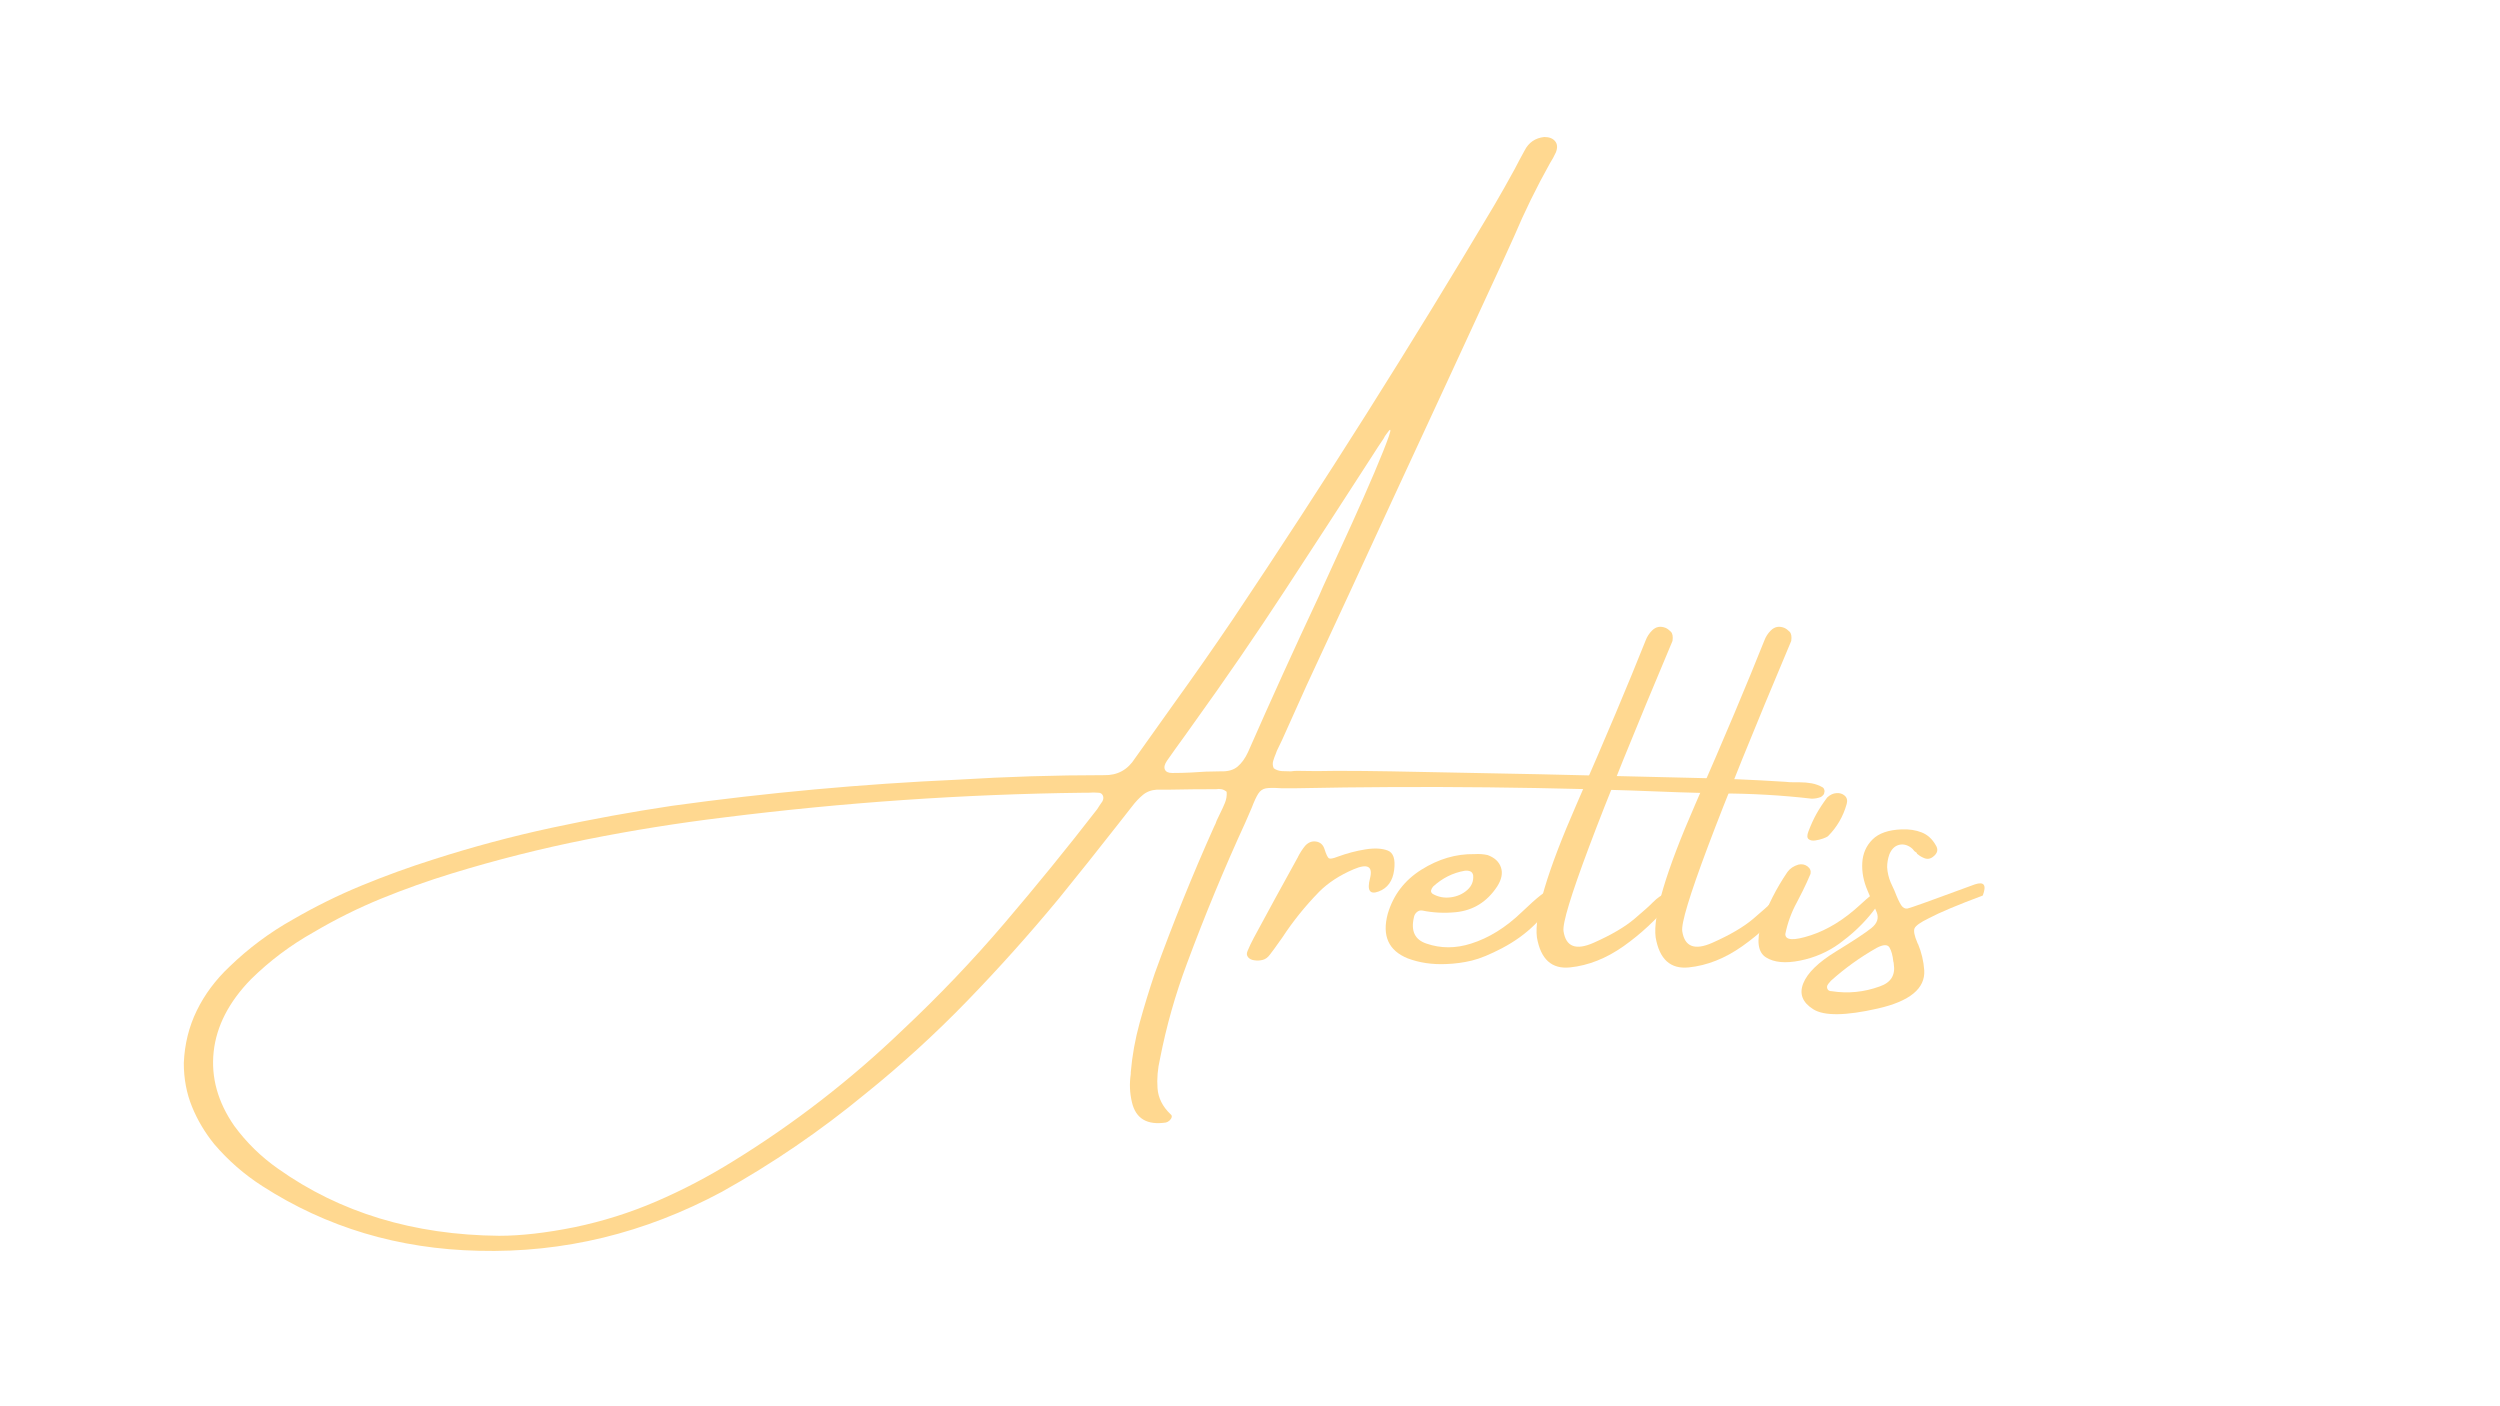 <svg xmlns="http://www.w3.org/2000/svg" xmlns:xlink="http://www.w3.org/1999/xlink" width="1366" zoomAndPan="magnify" viewBox="0 0 1024.5 485.25" height="768" preserveAspectRatio="xMidYMid meet" version="1.0"><defs><g/></defs><g fill="#ffd890" fill-opacity="1"><g transform="translate(215.434, 371.051)"><g><path d="M 527 -89.125 C 514.594 -90.551 502.082 -91.266 489.469 -91.266 C 483.945 -91.461 478.32 -91.625 472.594 -91.75 C 420.531 -93.895 368.336 -94.445 316.016 -93.406 C 313.41 -93.406 311.266 -93.406 309.578 -93.406 C 306.711 -93.602 304.629 -93.586 303.328 -93.359 C 302.035 -93.129 301 -92.41 300.219 -91.203 C 299.438 -90.004 298.523 -88.039 297.484 -85.312 C 296.766 -83.75 295.922 -81.801 294.953 -79.469 C 286.242 -60.488 278.25 -41.18 270.969 -21.547 C 266.219 -8.867 262.539 4.129 259.938 17.453 C 258.969 21.609 258.629 25.648 258.922 29.578 C 259.211 33.516 260.984 37.047 264.234 40.172 C 264.691 40.492 264.852 40.898 264.719 41.391 C 264.594 41.879 264.301 42.332 263.844 42.75 C 263.383 43.176 262.895 43.453 262.375 43.578 C 254.645 44.754 250 41.992 248.438 35.297 C 247.531 31.523 247.367 27.656 247.953 23.688 C 247.953 23.363 247.953 23.141 247.953 23.016 C 248.535 16.18 249.754 9.398 251.609 2.672 C 253.461 -4.047 255.523 -10.785 257.797 -17.547 C 265.141 -37.828 273.234 -57.848 282.078 -77.609 C 282.535 -78.453 282.895 -79.297 283.156 -80.141 C 283.602 -81.117 284.086 -82.129 284.609 -83.172 C 285.328 -84.598 285.977 -86.023 286.562 -87.453 C 287.145 -88.891 287.375 -90.391 287.25 -91.953 C 286.531 -92.535 285.812 -92.891 285.094 -93.016 C 284.383 -93.148 283.672 -93.148 282.953 -93.016 C 282.828 -93.016 282.664 -93.016 282.469 -93.016 C 276.352 -93.016 270.211 -92.953 264.047 -92.828 C 262.348 -92.828 260.555 -92.828 258.672 -92.828 C 256.398 -92.691 254.484 -91.973 252.922 -90.672 C 251.359 -89.379 249.863 -87.789 248.438 -85.906 C 246.551 -83.5 244.664 -81.094 242.781 -78.688 C 234.789 -68.477 226.734 -58.367 218.609 -48.359 C 206.578 -33.797 194.008 -19.754 180.906 -6.234 C 167.812 7.285 153.922 19.957 139.234 31.781 C 120.773 47 101.176 60.391 80.438 71.953 C 48.719 88.984 15.469 97.047 -19.312 96.141 C -52.07 95.422 -81.613 86.582 -107.938 69.625 C -115.344 64.875 -121.906 59.148 -127.625 52.453 C -131.469 47.711 -134.508 42.594 -136.75 37.094 C -138.988 31.602 -140.109 25.641 -140.109 19.203 C -139.785 11.473 -138.016 4.312 -134.797 -2.281 C -131.578 -8.883 -127.109 -14.883 -121.391 -20.281 C -113.523 -27.883 -104.879 -34.32 -95.453 -39.594 C -86.285 -44.914 -76.844 -49.578 -67.125 -53.578 C -57.406 -57.578 -47.609 -61.133 -37.734 -64.25 C -21.742 -69.383 -5.594 -73.707 10.719 -77.219 C 27.039 -80.727 43.426 -83.719 59.875 -86.188 C 98.875 -91.582 137.973 -95.16 177.172 -96.922 C 197.18 -98.148 217.133 -98.766 237.031 -98.766 C 242.488 -98.641 246.711 -100.945 249.703 -105.688 C 254.973 -113.102 260.27 -120.547 265.594 -128.016 C 273.852 -139.461 281.977 -151.098 289.969 -162.922 C 327.156 -218.441 362.781 -274.863 396.844 -332.188 C 399.695 -337.062 402.488 -342.004 405.219 -347.016 C 406.52 -349.547 407.891 -352.113 409.328 -354.719 C 411.016 -358.031 413.707 -359.883 417.406 -360.281 C 419.426 -360.281 420.906 -359.707 421.844 -358.562 C 422.789 -357.426 422.906 -355.914 422.188 -354.031 C 421.477 -352.477 420.664 -350.984 419.75 -349.547 C 414.227 -339.672 409.32 -329.66 405.031 -319.516 C 403.406 -315.941 401.812 -312.43 400.25 -308.984 C 385.238 -276.422 370.16 -243.82 355.016 -211.188 C 343.441 -186.031 331.77 -160.812 320 -135.531 C 316.625 -128.051 313.281 -120.609 309.969 -113.203 C 309.25 -111.641 308.531 -110.145 307.812 -108.719 C 307.688 -108.395 307.555 -108.035 307.422 -107.641 C 306.973 -106.598 306.602 -105.57 306.312 -104.562 C 306.02 -103.562 306.098 -102.57 306.547 -101.594 C 307.523 -100.883 308.664 -100.492 309.969 -100.422 C 311.27 -100.359 312.473 -100.328 313.578 -100.328 C 314.484 -100.461 315.297 -100.531 316.016 -100.531 C 321.41 -100.395 326.836 -100.395 332.297 -100.531 C 339.703 -100.531 347.145 -100.461 354.625 -100.328 C 395.188 -99.617 435.781 -98.742 476.406 -97.703 C 489.727 -97.441 502.957 -96.891 516.094 -96.047 C 517.258 -95.91 518.492 -95.844 519.797 -95.844 C 520.504 -95.844 521.281 -95.844 522.125 -95.844 C 523.82 -95.844 525.461 -95.695 527.047 -95.406 C 528.641 -95.113 530.156 -94.547 531.594 -93.703 C 531.852 -93.504 532.047 -93.191 532.172 -92.766 C 532.305 -92.348 532.305 -92.008 532.172 -91.75 C 532.172 -91.289 531.992 -90.883 531.641 -90.531 C 531.285 -90.176 530.977 -89.93 530.719 -89.797 C 529.539 -89.348 528.301 -89.125 527 -89.125 Z M 236.344 -88.047 C 236.801 -88.953 236.848 -89.766 236.484 -90.484 C 236.129 -91.203 235.531 -91.562 234.688 -91.562 C 233.383 -91.688 232.02 -91.688 230.594 -91.562 C 229.883 -91.562 229.172 -91.562 228.453 -91.562 C 179.367 -90.969 130.258 -87.586 81.125 -81.422 C 62.332 -79.141 43.641 -76.145 25.047 -72.438 C 6.461 -68.738 -11.957 -64.094 -30.219 -58.5 C -39.977 -55.508 -49.602 -52.082 -59.094 -48.219 C -68.582 -44.352 -77.844 -39.754 -86.875 -34.422 C -96.301 -29.148 -104.879 -22.711 -112.609 -15.109 C -121.648 -5.816 -126.738 4.078 -127.875 14.578 C -129.008 25.078 -126.195 35.203 -119.438 44.953 C -114.438 51.773 -108.457 57.625 -101.5 62.5 C -76.145 80.508 -45.953 89.676 -10.922 90 C -1.953 90 8.348 88.828 19.984 86.484 C 31.555 84.078 42.738 80.551 53.531 75.906 C 64.32 71.258 74.785 65.785 84.922 59.484 C 109.953 44.078 133.129 26.133 154.453 5.656 C 169.203 -8.188 183.109 -22.758 196.172 -38.062 C 209.242 -53.375 221.922 -68.961 234.203 -84.828 C 234.922 -85.992 235.633 -87.066 236.344 -88.047 Z M 296.016 -108.234 C 305.441 -129.68 315.16 -151.066 325.172 -172.391 C 325.629 -173.555 327.141 -176.914 329.703 -182.469 C 332.273 -188.031 335.234 -194.5 338.578 -201.875 C 341.93 -209.258 345.004 -216.234 347.797 -222.797 C 350.586 -229.359 352.551 -234.281 353.688 -237.562 C 354.832 -240.844 354.492 -241.156 352.672 -238.5 C 352.211 -237.906 351.852 -237.316 351.594 -236.734 C 350.039 -234.461 348.547 -232.188 347.109 -229.906 C 335.211 -211.445 323.25 -193.02 311.219 -174.625 C 299.195 -156.227 286.754 -138.094 273.891 -120.219 C 272.648 -118.531 271.379 -116.742 270.078 -114.859 C 267.609 -111.484 265.172 -108.07 262.766 -104.625 C 261.797 -103.188 261.52 -102 261.938 -101.062 C 262.363 -100.125 263.359 -99.656 264.922 -99.656 C 267.516 -99.656 270.082 -99.719 272.625 -99.844 C 276.656 -100.164 280.648 -100.328 284.609 -100.328 C 287.672 -100.203 290.047 -100.852 291.734 -102.281 C 293.422 -103.707 294.848 -105.691 296.016 -108.234 Z M 296.016 -108.234 "/></g></g><g transform="translate(524.519, 371.051)"><g><path d="M 46.797 -59.859 C 46.211 -55.379 44.098 -52.457 40.453 -51.094 C 36.816 -49.727 35.633 -51.516 36.906 -56.453 C 38.176 -61.391 35.945 -62.641 30.219 -60.203 C 24.5 -57.766 19.789 -54.695 16.094 -51 C 10.363 -45.145 5.289 -38.836 0.875 -32.078 C 0.414 -31.492 0.062 -31.004 -0.188 -30.609 C -1.488 -28.723 -2.789 -26.938 -4.094 -25.25 C -4.938 -24.082 -5.926 -23.352 -7.062 -23.062 C -8.207 -22.77 -9.363 -22.719 -10.531 -22.906 C -11.633 -23.039 -12.477 -23.461 -13.062 -24.172 C -13.645 -24.891 -13.711 -25.738 -13.266 -26.719 C -12.547 -28.469 -11.695 -30.254 -10.719 -32.078 C -4.875 -42.93 1.07 -53.82 7.125 -64.75 C 7.25 -64.875 7.312 -65 7.312 -65.125 C 8.156 -66.82 9.16 -68.383 10.328 -69.812 C 11.629 -71.238 13.125 -71.82 14.812 -71.562 C 16.508 -71.301 17.648 -70.297 18.234 -68.547 C 18.953 -66.266 19.566 -64.977 20.078 -64.688 C 20.598 -64.395 21.77 -64.609 23.594 -65.328 C 27.5 -66.754 31.301 -67.758 35 -68.344 C 38.707 -68.938 41.742 -68.789 44.109 -67.906 C 46.484 -67.031 47.379 -64.348 46.797 -59.859 Z M 46.797 -59.859 "/></g></g><g transform="translate(573.271, 371.051)"><g><path d="M 55.578 -37.438 C 51.805 -33.738 47.414 -30.57 42.406 -27.938 C 37.406 -25.301 33.211 -23.578 29.828 -22.766 C 26.453 -21.953 22.977 -21.484 19.406 -21.359 C 13.688 -21.098 8.422 -21.875 3.609 -23.688 C -4.254 -26.875 -6.984 -32.953 -4.578 -41.922 C -2.305 -49.66 2.305 -55.707 9.266 -60.062 C 16.223 -64.414 23.406 -66.531 30.812 -66.406 C 30.812 -66.406 30.875 -66.406 31 -66.406 C 32.883 -66.531 34.676 -66.398 36.375 -66.016 C 39.227 -64.973 41.047 -63.281 41.828 -60.938 C 42.609 -58.594 42.086 -55.992 40.266 -53.141 C 36.109 -46.836 30.453 -43.328 23.297 -42.609 C 18.555 -42.148 13.977 -42.379 9.562 -43.297 C 8.707 -43.422 7.957 -43.191 7.312 -42.609 C 6.664 -42.023 6.273 -41.312 6.141 -40.469 C 4.836 -34.875 6.562 -31.297 11.312 -29.734 C 17.156 -27.723 23.234 -27.723 29.547 -29.734 C 36.828 -32.016 43.75 -36.305 50.312 -42.609 C 56.875 -48.91 60.66 -51.848 61.672 -51.422 C 62.68 -51.004 62.988 -49.789 62.594 -47.781 C 61.688 -44.594 59.348 -41.145 55.578 -37.438 Z M 14.047 -53.141 C 13.648 -52.68 13.367 -52.176 13.203 -51.625 C 13.047 -51.07 13.258 -50.566 13.844 -50.109 C 16.125 -48.816 18.594 -48.348 21.25 -48.703 C 23.914 -49.055 26.176 -50.062 28.031 -51.719 C 29.883 -53.383 30.68 -55.414 30.422 -57.812 C 30.223 -58.664 29.766 -59.203 29.047 -59.422 C 28.336 -59.648 27.625 -59.703 26.906 -59.578 C 22.102 -58.734 17.816 -56.586 14.047 -53.141 Z M 14.047 -53.141 "/></g></g><g transform="translate(630.017, 371.051)"><g><path d="M 47.188 -46.516 C 49.332 -48.66 51.117 -49.859 52.547 -50.109 C 53.984 -50.367 54.91 -50.141 55.328 -49.422 C 55.754 -48.711 55.477 -47.742 54.5 -46.516 C 48.781 -39.617 42.379 -33.664 35.297 -28.656 C 28.211 -23.656 20.914 -20.766 13.406 -19.984 C 5.895 -19.203 1.363 -23.301 -0.188 -32.281 C -1.363 -41.176 4.023 -59.305 15.984 -86.672 C 27.953 -114.047 37.41 -136.473 44.359 -153.953 C 44.941 -155.516 45.82 -156.879 47 -158.047 C 48.562 -159.609 50.41 -159.969 52.547 -159.125 C 53.266 -158.801 53.977 -158.281 54.688 -157.562 C 55.406 -156.852 55.633 -155.586 55.375 -153.766 C 24.633 -80.828 9.75 -41.172 10.719 -34.797 C 11.695 -28.43 15.812 -26.859 23.062 -30.078 C 30.312 -33.297 35.898 -36.578 39.828 -39.922 C 43.766 -43.273 46.219 -45.473 47.188 -46.516 Z M 47.188 -46.516 "/></g></g><g transform="translate(678.671, 371.051)"><g><path d="M 47.188 -46.516 C 49.332 -48.66 51.117 -49.859 52.547 -50.109 C 53.984 -50.367 54.91 -50.141 55.328 -49.422 C 55.754 -48.711 55.477 -47.742 54.5 -46.516 C 48.781 -39.617 42.379 -33.664 35.297 -28.656 C 28.211 -23.656 20.914 -20.766 13.406 -19.984 C 5.895 -19.203 1.363 -23.301 -0.188 -32.281 C -1.363 -41.176 4.023 -59.305 15.984 -86.672 C 27.953 -114.047 37.41 -136.473 44.359 -153.953 C 44.941 -155.516 45.82 -156.879 47 -158.047 C 48.562 -159.609 50.41 -159.969 52.547 -159.125 C 53.266 -158.801 53.977 -158.281 54.688 -157.562 C 55.406 -156.852 55.633 -155.586 55.375 -153.766 C 24.633 -80.828 9.75 -41.172 10.719 -34.797 C 11.695 -28.43 15.812 -26.859 23.062 -30.078 C 30.312 -33.297 35.898 -36.578 39.828 -39.922 C 43.766 -43.273 46.219 -45.473 47.188 -46.516 Z M 47.188 -46.516 "/></g></g><g transform="translate(727.325, 371.051)"><g><path d="M 38.75 -41.094 C 35.281 -36.969 31.172 -33.18 26.422 -29.734 C 21.68 -26.297 16.316 -23.973 10.328 -22.766 C 4.348 -21.566 -0.297 -22.004 -3.609 -24.078 C -6.922 -26.16 -7.57 -30.773 -5.562 -37.922 C -2.957 -45.336 0.617 -52.395 5.172 -59.094 C 6.211 -60.52 7.707 -61.523 9.656 -62.109 C 11.082 -62.43 12.332 -62.188 13.406 -61.375 C 14.477 -60.562 14.883 -59.539 14.625 -58.312 C 13.645 -55.969 12.57 -53.625 11.406 -51.281 C 10.238 -48.945 9.457 -47.422 9.062 -46.703 C 6.789 -42.547 5.203 -38.191 4.297 -33.641 C 4.297 -31.035 7.77 -30.867 14.719 -33.141 C 21.676 -35.422 28.438 -39.598 35 -45.672 C 41.57 -51.754 44.707 -53.547 44.406 -51.047 C 44.113 -48.547 42.227 -45.227 38.75 -41.094 Z M 21.75 -73.719 C 21.414 -73.457 20.742 -73.145 19.734 -72.781 C 18.734 -72.426 17.664 -72.164 16.531 -72 C 15.395 -71.844 14.5 -72.023 13.844 -72.547 C 13.195 -73.066 13.164 -74.102 13.75 -75.656 C 14.789 -78.395 15.879 -80.785 17.016 -82.828 C 18.148 -84.879 19.629 -87.141 21.453 -89.609 C 22.617 -90.711 23.883 -91.312 25.25 -91.406 C 26.613 -91.508 27.75 -91.156 28.656 -90.344 C 29.57 -89.531 29.836 -88.406 29.453 -86.969 C 28.016 -81.832 25.445 -77.414 21.75 -73.719 Z M 21.75 -73.719 "/></g></g><g transform="translate(765.352, 371.051)"><g><path d="M 47.188 -49.438 C 36.914 -45.602 29.508 -42.484 24.969 -40.078 C 21.645 -38.453 19.738 -37.102 19.25 -36.031 C 18.77 -34.957 19.145 -32.988 20.375 -30.125 C 20.375 -30 20.473 -29.805 20.672 -29.547 C 22.098 -26.098 22.941 -22.52 23.203 -18.812 C 23.66 -11.344 17.305 -6.113 4.141 -3.125 C -9.016 -0.133 -17.816 -0.035 -22.266 -2.828 C -26.723 -5.617 -28.094 -9.16 -26.375 -13.453 C -24.656 -17.742 -20.188 -22.098 -12.969 -26.516 C -5.75 -30.941 -0.922 -34.129 1.516 -36.078 C 3.953 -38.023 4.68 -40.203 3.703 -42.609 C 3.379 -43.453 3.02 -44.297 2.625 -45.141 C 1.781 -47.16 0.906 -49.242 0 -51.391 C -1.688 -55.285 -2.414 -59.117 -2.188 -62.891 C -1.969 -66.66 -0.578 -69.828 1.984 -72.391 C 4.555 -74.961 8.539 -76.348 13.938 -76.547 C 17 -76.672 19.727 -76.258 22.125 -75.312 C 24.531 -74.375 26.453 -72.641 27.891 -70.109 C 29.055 -68.348 28.695 -66.754 26.812 -65.328 C 25.582 -64.348 24.25 -64.219 22.812 -64.938 C 21.906 -65.32 21.031 -65.875 20.188 -66.594 C 20.188 -66.789 20.188 -66.891 20.188 -66.891 C 19.789 -67.148 19.43 -67.41 19.109 -67.672 C 18.723 -68.254 18.301 -68.707 17.844 -69.031 C 16.156 -70.27 14.445 -70.645 12.719 -70.156 C 11 -69.664 9.719 -68.348 8.875 -66.203 C 8.289 -64.516 8 -62.789 8 -61.031 C 8.125 -58.883 8.609 -56.805 9.453 -54.797 C 10.035 -53.555 10.555 -52.422 11.016 -51.391 C 12.117 -48.523 13.031 -46.555 13.75 -45.484 C 14.469 -44.41 15.328 -43.953 16.328 -44.109 C 17.336 -44.273 26.551 -47.578 43.969 -54.016 C 47.738 -55.254 48.812 -53.727 47.188 -49.438 Z M 4.969 -12.188 C 9.52 -13.75 11.438 -16.805 10.719 -21.359 C 10.719 -21.68 10.656 -22.035 10.531 -22.422 C 10.27 -24.891 9.75 -26.789 8.969 -28.125 C 8.188 -29.457 6.43 -29.41 3.703 -27.984 C -3.055 -24.148 -9.297 -19.664 -15.016 -14.531 C -15.398 -14.07 -15.758 -13.648 -16.094 -13.266 C -16.094 -13.266 -16.156 -13.164 -16.281 -12.969 C -16.676 -12.445 -16.742 -11.859 -16.484 -11.203 C -16.223 -10.555 -15.633 -10.234 -14.719 -10.234 C -8.031 -9.191 -1.469 -9.844 4.969 -12.188 Z M 4.969 -12.188 "/></g></g></g></svg>